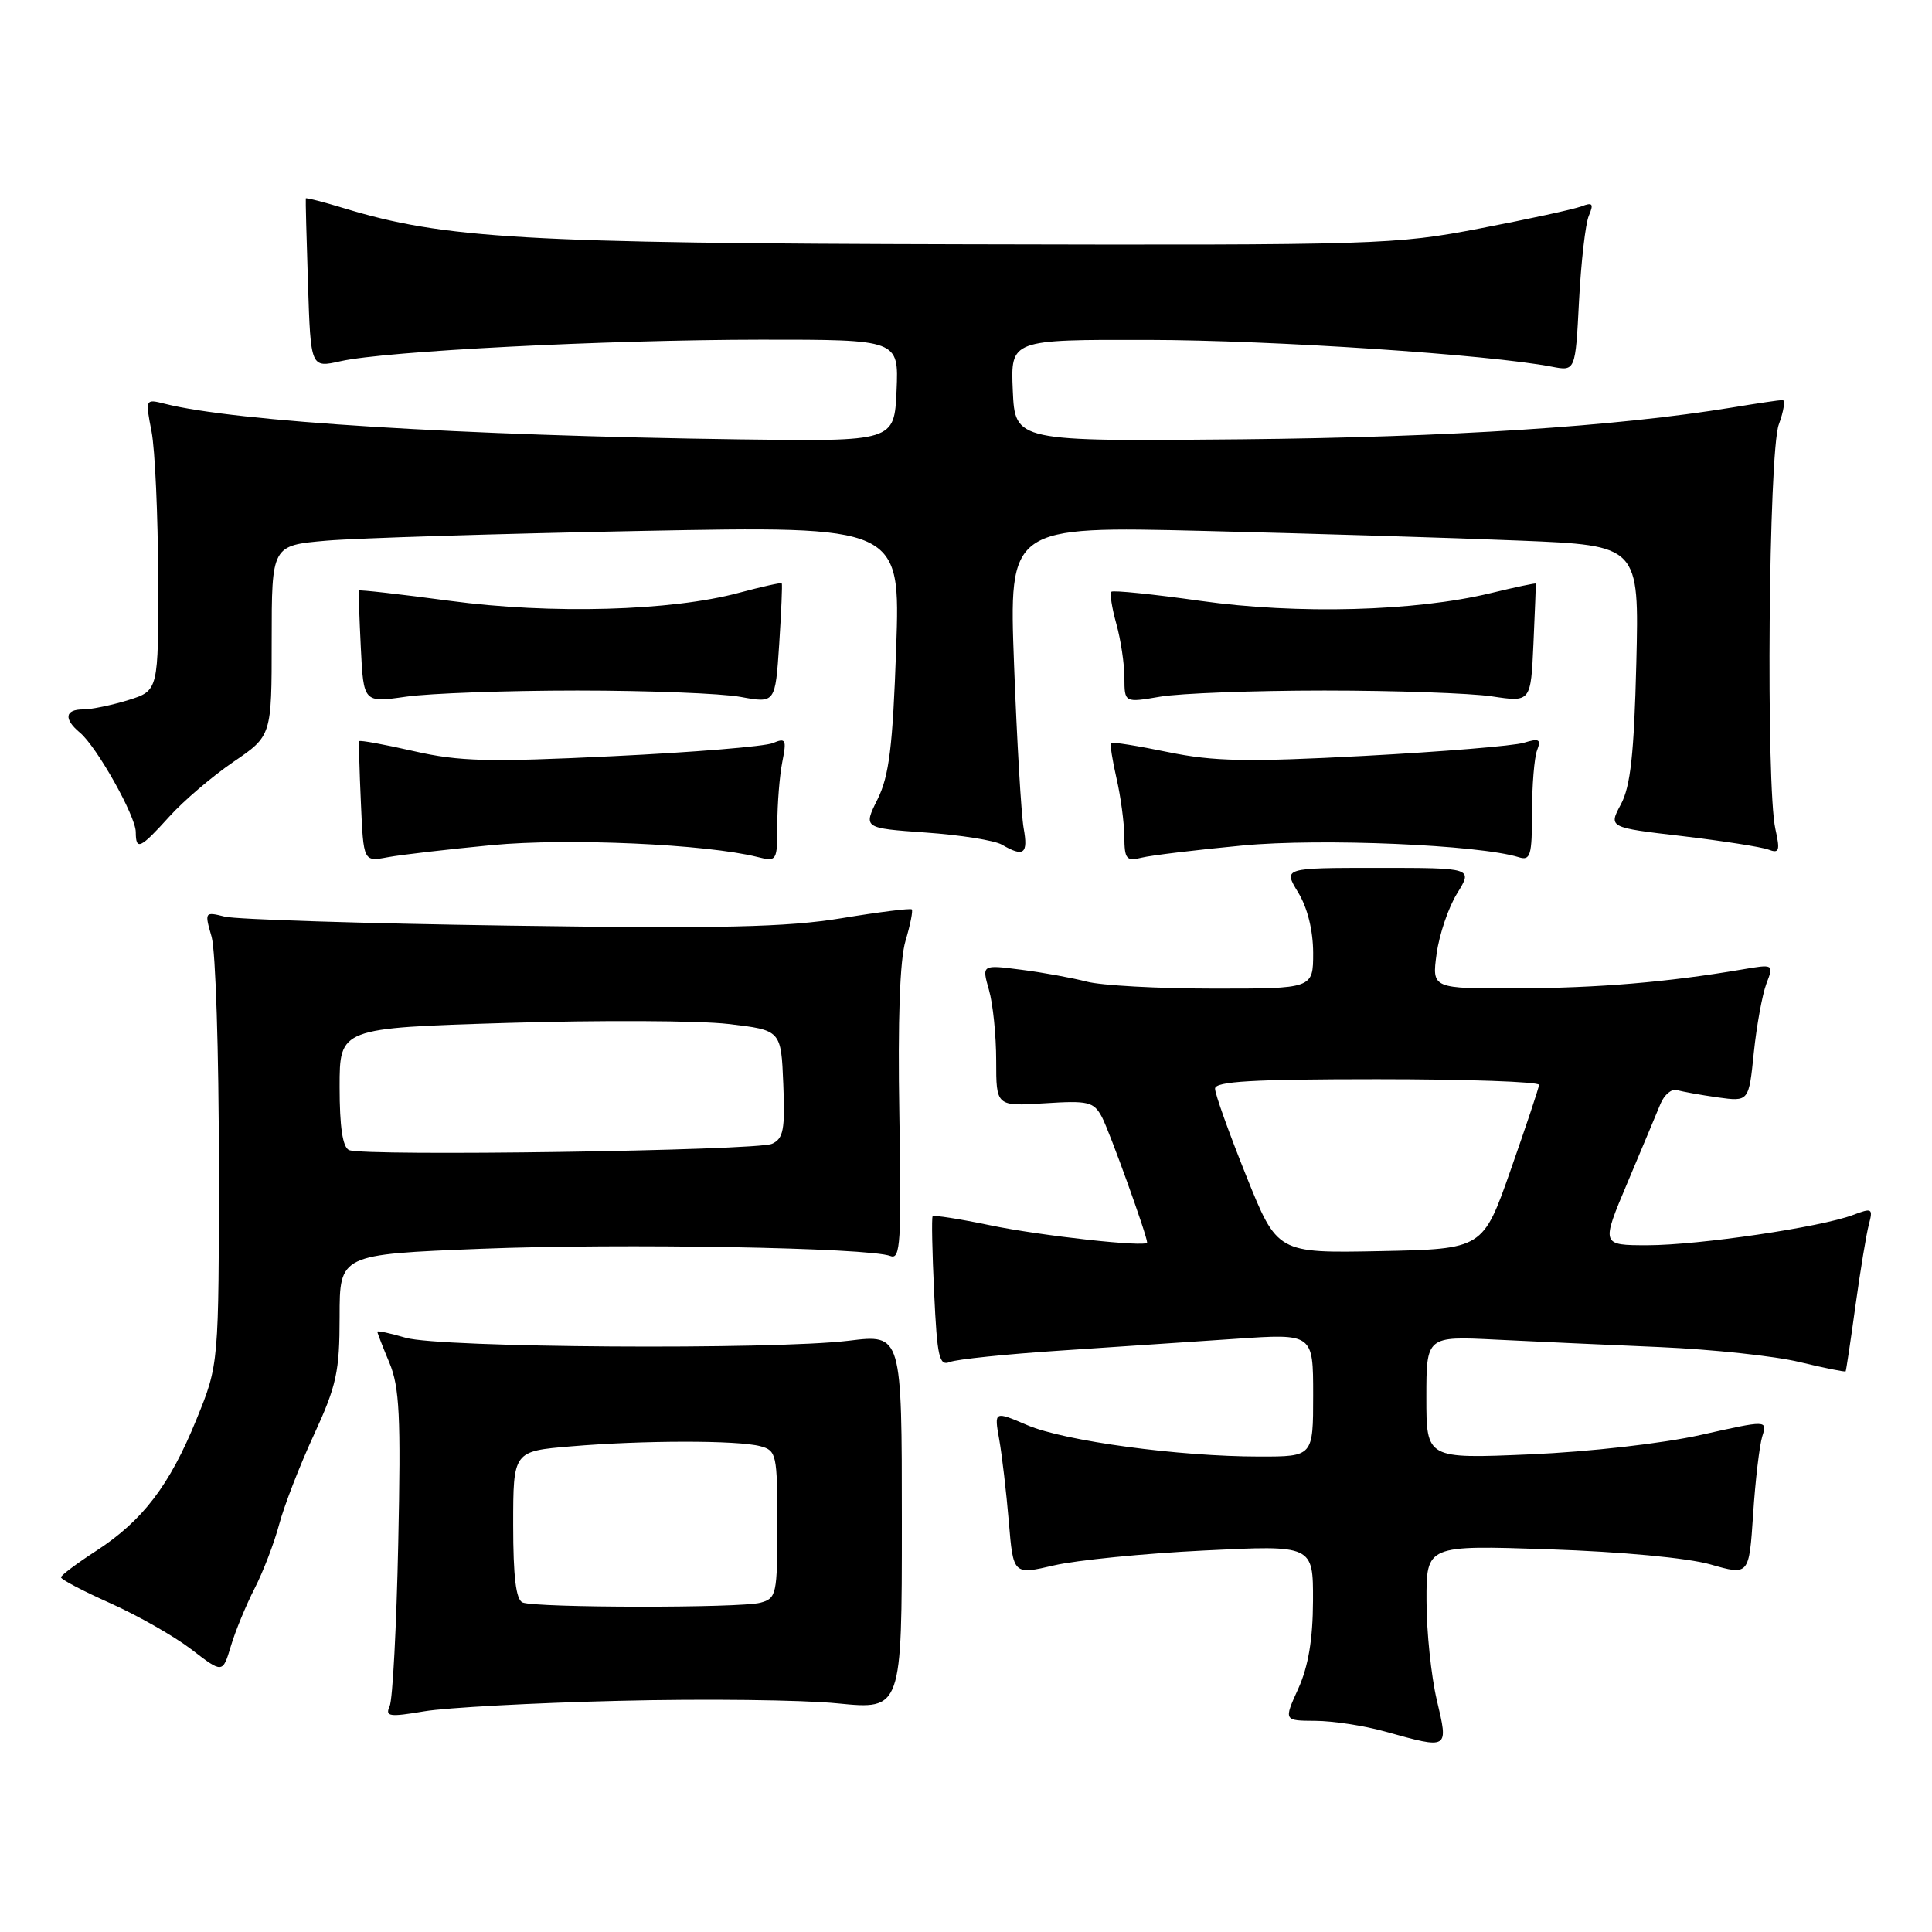 <?xml version="1.0" encoding="UTF-8" standalone="no"?>
<!DOCTYPE svg PUBLIC "-//W3C//DTD SVG 1.1//EN" "http://www.w3.org/Graphics/SVG/1.1/DTD/svg11.dtd" >
<svg xmlns="http://www.w3.org/2000/svg" xmlns:xlink="http://www.w3.org/1999/xlink" version="1.1" viewBox="0 0 256 256">
 <g >
 <path fill="currentColor"
d=" M 190.38 225.25 C 189.64 222.09 189.02 216.18 189.02 212.12 C 189.00 204.74 189.00 204.74 205.25 205.29 C 214.82 205.61 223.61 206.43 226.63 207.29 C 231.76 208.76 231.76 208.76 232.30 200.63 C 232.59 196.16 233.14 191.52 233.51 190.33 C 234.19 188.16 234.19 188.16 225.35 190.14 C 220.29 191.27 210.61 192.37 202.75 192.71 C 189.00 193.30 189.00 193.30 189.00 185.18 C 189.00 177.05 189.00 177.05 198.25 177.51 C 203.34 177.76 213.12 178.21 220.00 178.50 C 226.88 178.80 235.18 179.68 238.46 180.48 C 241.74 181.27 244.48 181.82 244.56 181.71 C 244.63 181.59 245.22 177.68 245.86 173.00 C 246.51 168.32 247.30 163.48 247.64 162.23 C 248.20 160.11 248.06 160.03 245.53 160.99 C 241.25 162.61 225.12 164.99 218.33 165.00 C 212.15 165.00 212.15 165.00 215.63 156.75 C 217.54 152.21 219.52 147.50 220.02 146.27 C 220.53 145.04 221.52 144.22 222.22 144.44 C 222.92 144.65 225.35 145.09 227.61 145.41 C 231.73 145.98 231.73 145.98 232.39 139.48 C 232.76 135.90 233.51 131.80 234.05 130.36 C 235.05 127.74 235.05 127.74 230.78 128.47 C 220.88 130.15 211.82 130.91 201.11 130.96 C 189.73 131.00 189.73 131.00 190.36 126.37 C 190.71 123.82 191.93 120.22 193.08 118.37 C 195.16 115.00 195.16 115.00 182.60 115.00 C 170.03 115.00 170.03 115.00 172.01 118.25 C 173.25 120.28 173.99 123.28 174.00 126.25 C 174.00 131.00 174.00 131.00 160.75 130.99 C 153.46 130.99 145.93 130.58 144.00 130.07 C 142.07 129.57 138.16 128.85 135.29 128.49 C 130.09 127.82 130.09 127.82 131.04 131.16 C 131.57 132.99 132.00 137.21 132.00 140.54 C 132.00 146.59 132.00 146.59 138.41 146.19 C 144.23 145.82 144.92 145.98 146.01 148.01 C 147.01 149.89 152.00 163.73 152.00 164.64 C 152.00 165.30 137.94 163.76 131.17 162.35 C 127.14 161.51 123.72 160.98 123.58 161.16 C 123.43 161.35 123.52 165.91 123.78 171.31 C 124.18 179.87 124.45 181.04 125.87 180.47 C 126.77 180.11 133.35 179.43 140.50 178.96 C 147.65 178.49 158.11 177.78 163.75 177.40 C 174.00 176.70 174.00 176.70 174.00 184.85 C 174.00 193.00 174.00 193.00 166.92 193.00 C 156.21 193.00 141.05 190.95 136.12 188.84 C 131.73 186.96 131.73 186.96 132.40 190.73 C 132.77 192.80 133.34 197.69 133.67 201.59 C 134.26 208.68 134.26 208.68 139.67 207.42 C 142.64 206.73 151.58 205.84 159.54 205.45 C 174.00 204.73 174.00 204.73 173.98 212.12 C 173.96 217.24 173.36 220.80 172.03 223.75 C 170.10 228.00 170.10 228.00 174.30 228.02 C 176.61 228.03 180.75 228.66 183.50 229.43 C 192.03 231.80 191.94 231.86 190.38 225.25 Z  M 82.00 225.37 C 93.28 225.09 106.33 225.24 111.00 225.71 C 119.50 226.55 119.50 226.55 119.50 201.67 C 119.50 176.79 119.50 176.79 112.50 177.65 C 102.37 178.88 58.28 178.59 53.75 177.26 C 51.69 176.66 50.00 176.29 50.00 176.46 C 50.00 176.62 50.72 178.48 51.60 180.58 C 52.94 183.79 53.13 187.66 52.77 204.46 C 52.54 215.48 52.03 225.21 51.63 226.08 C 51.01 227.46 51.57 227.54 56.21 226.76 C 59.12 226.27 70.72 225.64 82.00 225.37 Z  M 33.73 210.49 C 34.86 208.29 36.33 204.47 36.99 201.99 C 37.65 199.52 39.72 194.17 41.60 190.11 C 44.60 183.60 45.00 181.74 45.00 174.47 C 45.00 166.22 45.00 166.22 63.75 165.47 C 82.44 164.73 115.15 165.31 118.00 166.43 C 119.31 166.95 119.46 164.57 119.17 147.76 C 118.95 135.18 119.23 127.17 119.99 124.65 C 120.62 122.54 120.99 120.67 120.82 120.50 C 120.64 120.33 116.45 120.85 111.50 121.67 C 104.27 122.86 95.61 123.06 67.50 122.65 C 48.25 122.37 31.28 121.83 29.79 121.46 C 27.12 120.79 27.09 120.84 28.04 124.13 C 28.57 125.98 29.00 139.48 29.00 154.14 C 29.00 180.79 29.00 180.79 26.04 188.06 C 22.48 196.82 18.90 201.50 12.74 205.50 C 10.19 207.15 8.10 208.72 8.08 209.00 C 8.07 209.28 11.02 210.83 14.65 212.45 C 18.27 214.07 23.10 216.82 25.37 218.56 C 29.50 221.74 29.50 221.74 30.59 218.12 C 31.18 216.13 32.60 212.70 33.73 210.49 Z  M 65.20 111.98 C 75.28 111.03 93.56 111.85 100.38 113.56 C 102.94 114.20 103.00 114.11 103.00 109.23 C 103.00 106.49 103.30 102.77 103.66 100.96 C 104.25 97.99 104.13 97.74 102.41 98.46 C 101.36 98.91 91.82 99.69 81.20 100.20 C 64.70 101.00 60.88 100.91 54.83 99.53 C 50.93 98.64 47.68 98.05 47.61 98.21 C 47.53 98.37 47.62 102.03 47.82 106.35 C 48.16 114.19 48.16 114.19 51.37 113.59 C 53.13 113.26 59.35 112.54 65.20 111.98 Z  M 164.68 112.03 C 175.07 111.05 196.00 111.94 201.25 113.59 C 202.79 114.07 203.00 113.37 203.00 107.65 C 203.00 104.08 203.30 100.38 203.67 99.42 C 204.23 97.96 203.95 97.80 201.92 98.42 C 200.59 98.83 191.07 99.61 180.78 100.16 C 165.20 100.99 160.83 100.90 154.78 99.66 C 150.78 98.83 147.38 98.29 147.22 98.45 C 147.06 98.61 147.39 100.71 147.94 103.12 C 148.50 105.53 148.96 109.01 148.98 110.86 C 149.00 113.84 149.25 114.15 151.26 113.65 C 152.50 113.34 158.54 112.61 164.68 112.03 Z  M 135.64 109.75 C 135.32 107.96 134.75 98.23 134.37 88.11 C 133.68 69.72 133.68 69.72 159.59 70.35 C 173.84 70.70 192.63 71.27 201.35 71.63 C 217.20 72.27 217.20 72.27 216.82 87.89 C 216.52 99.92 216.05 104.20 214.78 106.57 C 213.13 109.65 213.13 109.65 222.91 110.79 C 228.29 111.43 233.43 112.23 234.34 112.58 C 235.76 113.12 235.89 112.73 235.25 109.86 C 233.98 104.15 234.35 59.91 235.70 56.25 C 236.36 54.46 236.58 53.00 236.20 53.01 C 235.81 53.01 232.80 53.45 229.50 54.00 C 214.16 56.51 192.14 57.94 164.50 58.21 C 134.50 58.50 134.50 58.50 134.20 51.75 C 133.91 45.00 133.91 45.00 152.20 45.04 C 168.57 45.07 197.30 46.98 205.63 48.59 C 208.75 49.19 208.75 49.19 209.23 39.85 C 209.50 34.71 210.08 29.63 210.53 28.58 C 211.20 27.00 211.03 26.77 209.56 27.34 C 208.58 27.72 202.54 29.03 196.14 30.26 C 184.88 32.43 182.65 32.50 128.00 32.37 C 69.43 32.24 58.85 31.63 45.55 27.58 C 42.82 26.75 40.56 26.17 40.52 26.29 C 40.48 26.40 40.61 31.51 40.81 37.62 C 41.17 48.75 41.17 48.75 45.13 47.86 C 51.11 46.52 80.18 45.03 100.80 45.01 C 119.09 45.00 119.09 45.00 118.80 51.75 C 118.50 58.50 118.50 58.50 98.00 58.22 C 61.07 57.71 31.14 55.86 21.87 53.51 C 19.25 52.85 19.24 52.85 20.08 57.17 C 20.54 59.55 20.93 68.25 20.96 76.51 C 21.00 91.51 21.00 91.51 17.02 92.76 C 14.82 93.44 12.12 94.00 11.02 94.00 C 8.59 94.00 8.42 95.27 10.59 97.08 C 12.81 98.92 17.98 108.12 17.99 110.25 C 18.00 112.74 18.57 112.48 22.44 108.20 C 24.32 106.11 28.15 102.85 30.93 100.95 C 36.00 97.50 36.00 97.50 36.00 84.88 C 36.00 72.27 36.00 72.27 43.25 71.64 C 47.24 71.30 65.98 70.72 84.90 70.35 C 119.31 69.69 119.31 69.69 118.75 85.87 C 118.29 98.96 117.82 102.78 116.29 105.89 C 114.38 109.73 114.38 109.73 122.69 110.32 C 127.26 110.64 131.79 111.36 132.75 111.92 C 135.65 113.61 136.26 113.16 135.64 109.75 Z  M 76.50 91.50 C 85.85 91.50 95.58 91.88 98.11 92.34 C 102.73 93.19 102.73 93.19 103.25 85.34 C 103.53 81.03 103.68 77.40 103.59 77.29 C 103.49 77.17 100.95 77.74 97.95 78.54 C 88.97 80.97 73.00 81.41 59.58 79.61 C 53.02 78.73 47.61 78.12 47.55 78.25 C 47.50 78.39 47.61 81.79 47.81 85.81 C 48.17 93.12 48.17 93.12 53.83 92.31 C 56.95 91.87 67.15 91.50 76.50 91.50 Z  M 175.50 91.50 C 184.85 91.50 194.83 91.85 197.67 92.27 C 202.84 93.05 202.84 93.05 203.19 85.27 C 203.38 81.00 203.52 77.42 203.51 77.33 C 203.49 77.23 200.79 77.80 197.49 78.60 C 187.53 81.01 171.91 81.43 159.08 79.62 C 152.80 78.73 147.48 78.19 147.26 78.41 C 147.03 78.63 147.33 80.54 147.92 82.66 C 148.51 84.77 148.99 87.99 148.99 89.81 C 149.00 93.12 149.00 93.12 153.75 92.31 C 156.36 91.87 166.15 91.50 175.50 91.50 Z  M 165.12 155.78 C 162.85 150.12 160.99 144.94 161.00 144.25 C 161.00 143.29 165.97 143.00 182.50 143.00 C 194.32 143.00 203.97 143.34 203.93 143.75 C 203.90 144.16 202.21 149.22 200.18 155.00 C 196.50 165.50 196.50 165.50 182.87 165.78 C 169.24 166.05 169.24 166.05 165.12 155.78 Z  M 69.25 212.34 C 68.37 211.98 68.00 208.94 68.00 202.06 C 68.00 192.29 68.00 192.29 75.65 191.65 C 85.19 190.84 97.77 190.83 100.75 191.63 C 102.89 192.20 103.00 192.72 103.00 202.00 C 103.00 211.28 102.89 211.80 100.75 212.37 C 98.07 213.09 71.04 213.06 69.25 212.34 Z  M 46.25 152.39 C 45.40 152.01 45.00 149.31 45.00 144.03 C 45.00 136.22 45.00 136.22 67.25 135.54 C 79.49 135.17 92.65 135.23 96.50 135.68 C 103.50 136.50 103.50 136.50 103.79 143.63 C 104.04 149.68 103.81 150.88 102.29 151.56 C 100.26 152.47 48.18 153.24 46.25 152.39 Z "/>
</g>
</svg>